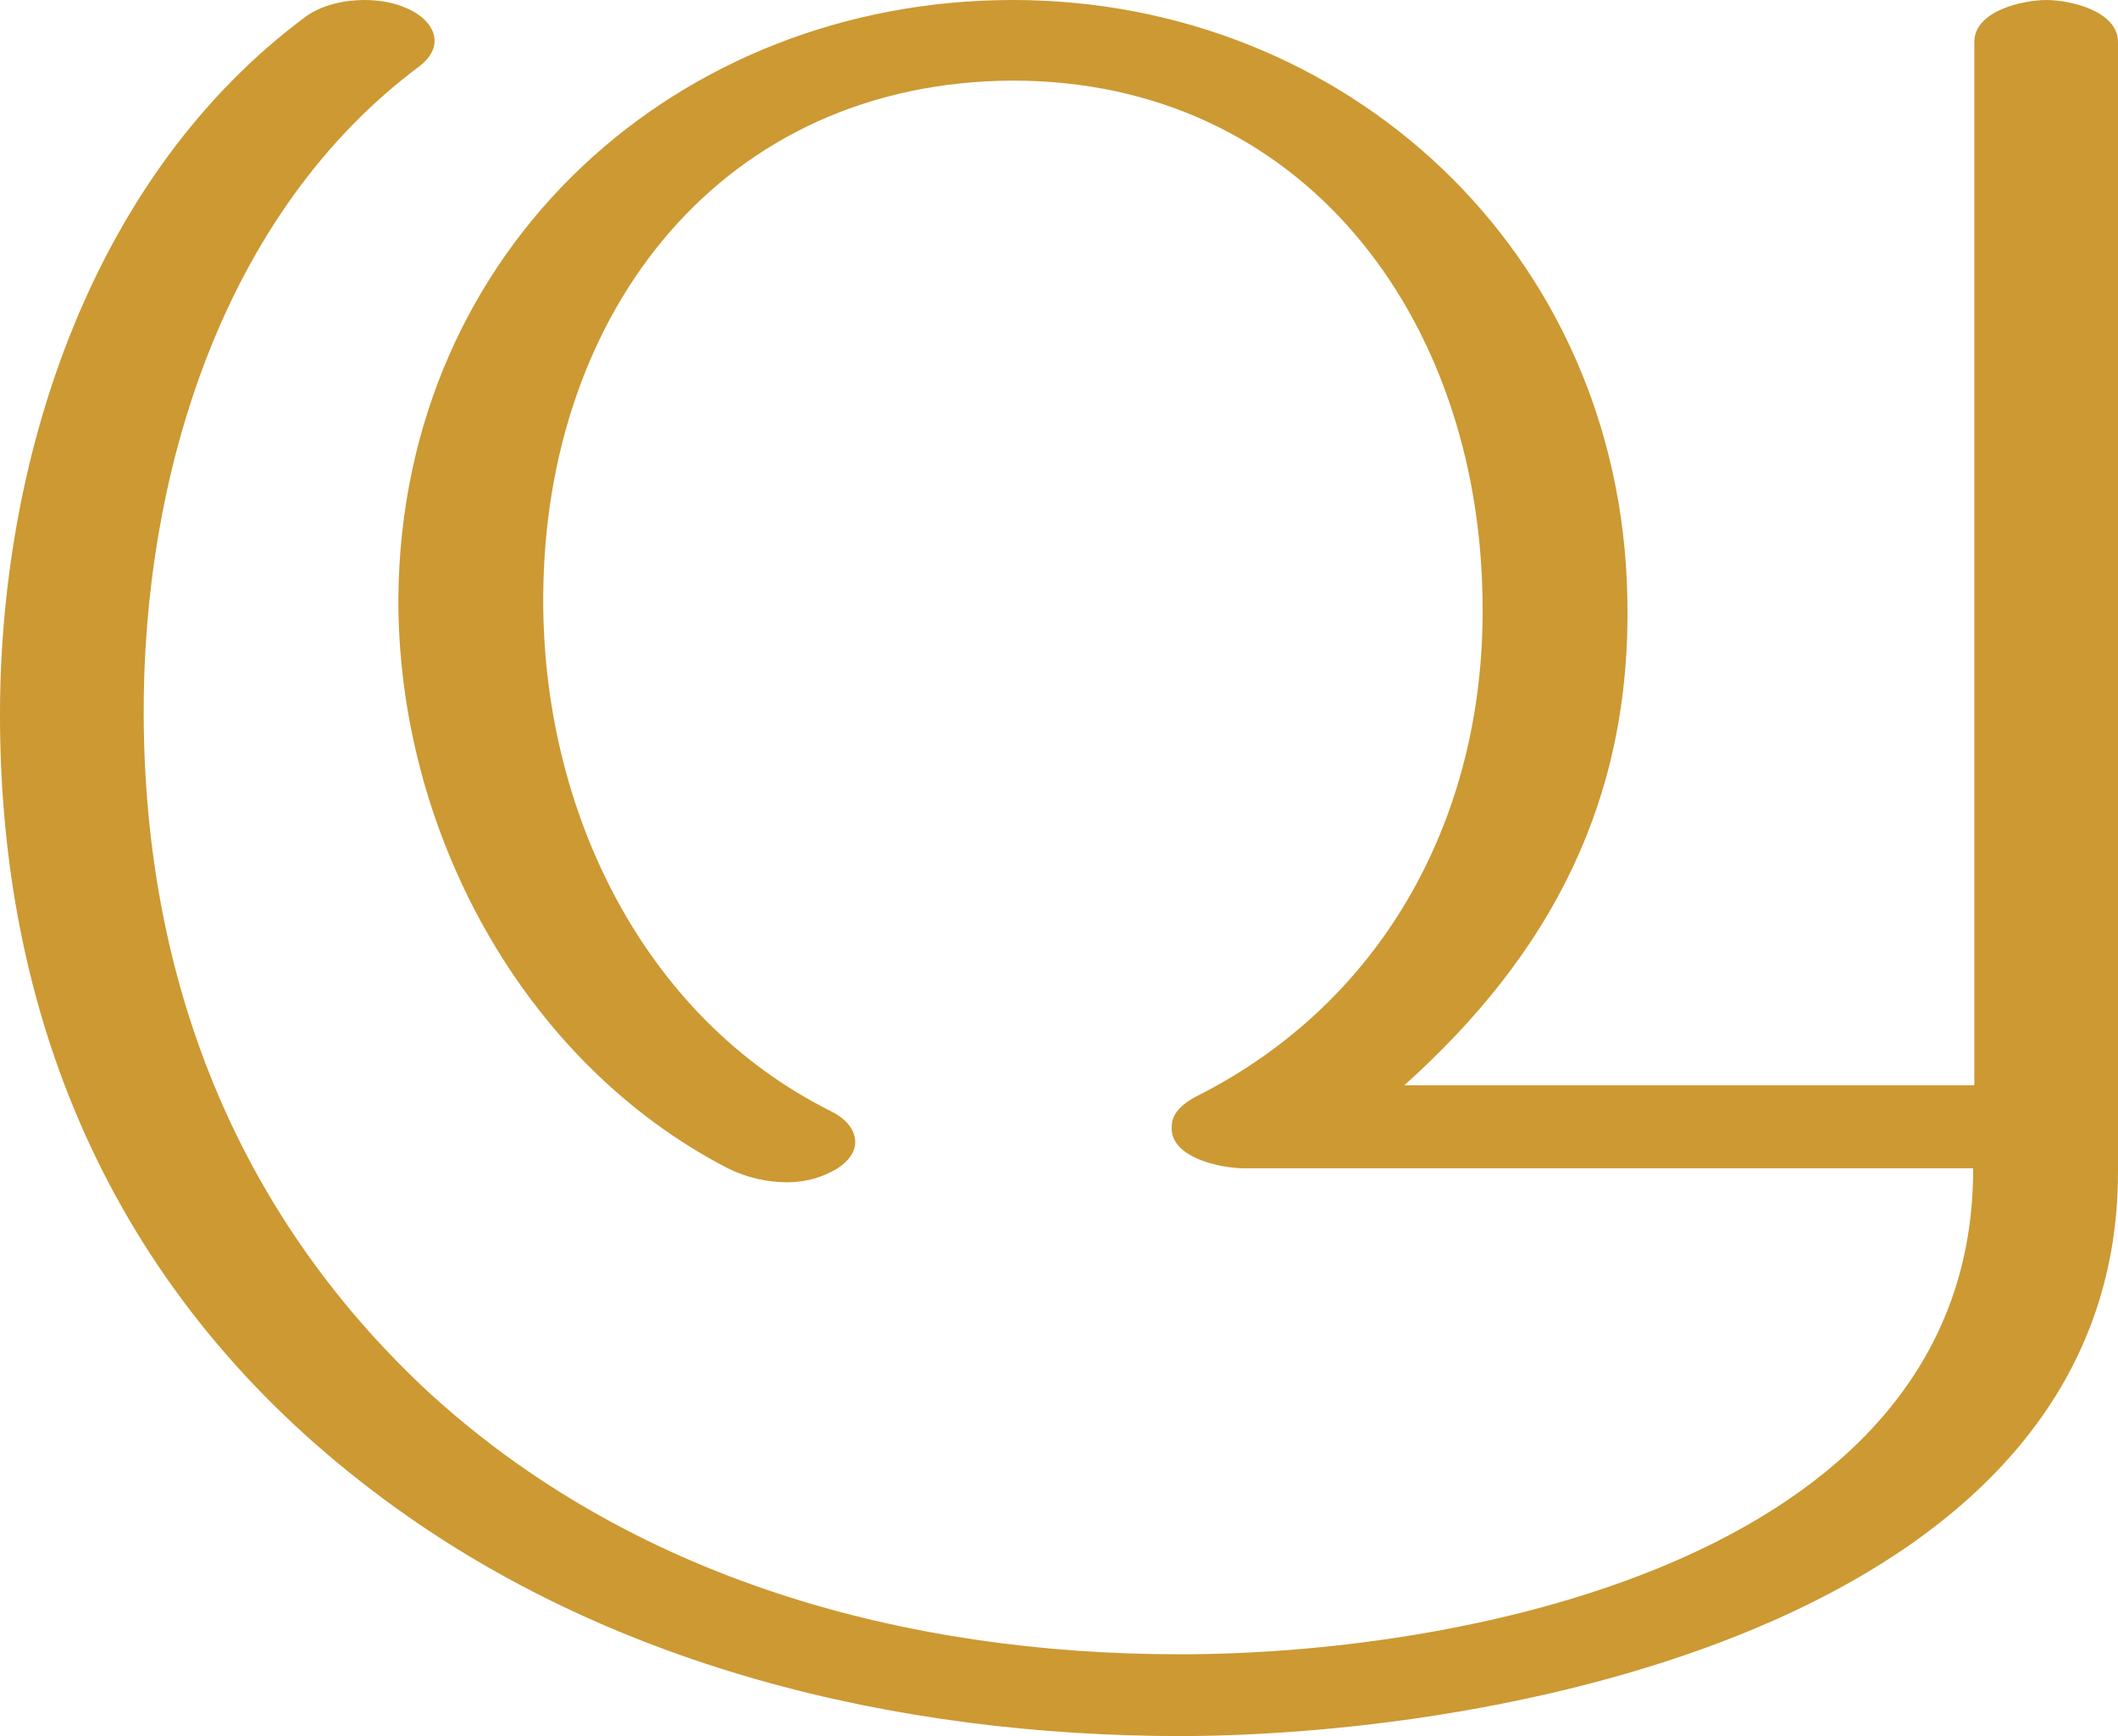 <?xml version="1.0" encoding="UTF-8"?>
<!DOCTYPE svg PUBLIC "-//W3C//DTD SVG 1.1//EN" "http://www.w3.org/Graphics/SVG/1.1/DTD/svg11.dtd">
<!-- Creator: CorelDRAW X8 -->
<svg xmlns="http://www.w3.org/2000/svg" xml:space="preserve" width="1813px" height="1486px" version="1.1" style="shape-rendering:geometricPrecision; text-rendering:geometricPrecision; image-rendering:optimizeQuality; fill-rule:evenodd; clip-rule:evenodd"
viewBox="0 0 1813 1486"
 xmlns:xlink="http://www.w3.org/1999/xlink">
 <defs>
  <style type="text/css">
   <![CDATA[
    .fil0 {fill:#CC9933;fill-rule:nonzero}
   ]]>
  </style>
 </defs>
 <g id="Layer_x0020_1">
  <path class="fil0" d="M1202 929c125,-112 195,-244 191,-418 -6,-296 -241,-511 -526,-511 -286,0 -523,211 -526,511 -1,199 106,398 282,489 16,8 34,12 51,12 15,0 30,-4 43,-12 8,-5 16,-14 15,-24 -1,-12 -11,-20 -21,-25 -162,-81 -247,-260 -246,-440 1,-245 154,-441 402,-442 247,0 398,201 402,442 4,183 -82,346 -246,428 -9,5 -20,13 -20,25 -2,27 42,36 62,36l624 0c1,329 -426,416 -679,416 -235,0 -470,-64 -646,-227 -163,-153 -240,-352 -241,-576 -1,-205 67,-431 237,-557 6,-5 12,-12 12,-21 0,-13 -12,-23 -24,-28 -11,-5 -24,-7 -36,-7 -17,0 -36,4 -50,14 -181,134 -261,372 -262,594 -1,272 103,504 319,668 198,151 449,210 693,210 289,-1 801,-105 801,-483l0 -967c0,-27 -42,-36 -61,-36 -20,0 -62,9 -62,36l0 893 -488 0z"/>
 </g>
</svg>
